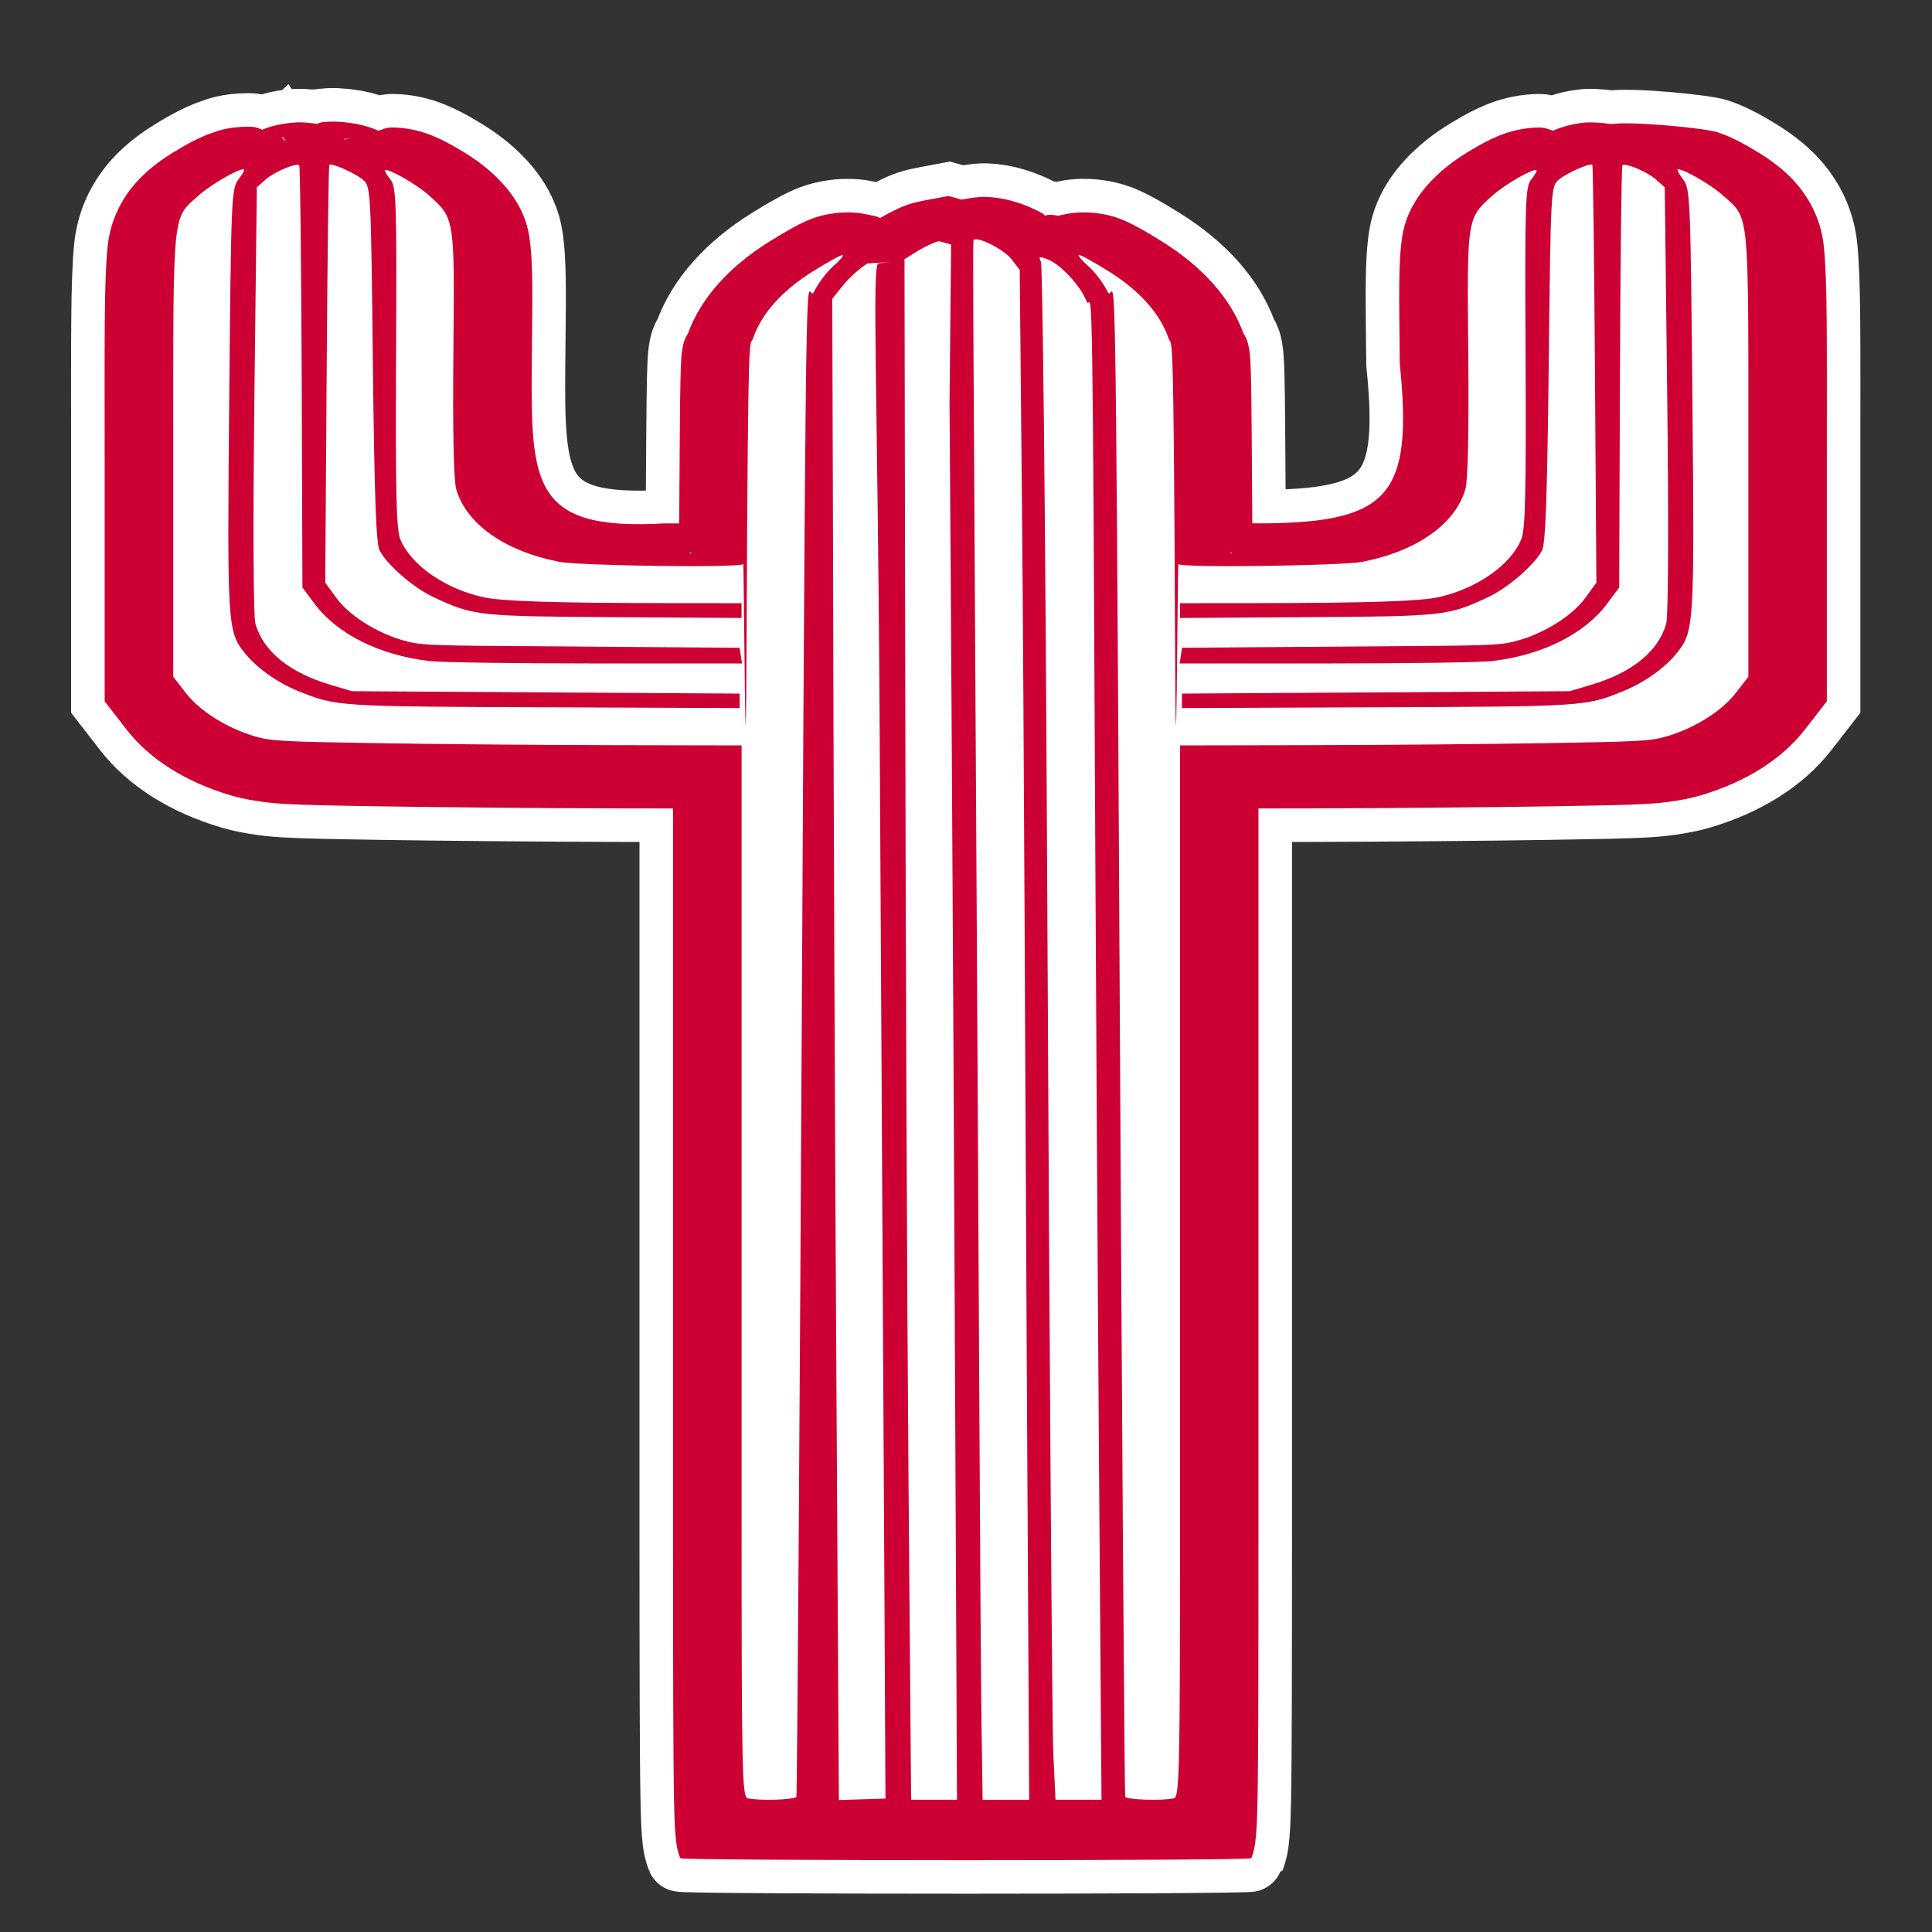 <?xml version="1.0" encoding="UTF-8" standalone="no"?>
<!-- Created with Inkscape (http://www.inkscape.org/) -->

<svg
   width="105.833mm"
   height="105.833mm"
   viewBox="0 0 105.833 105.833"
   version="1.1"
   id="svg1"
   xml:space="preserve"
   inkscape:version="1.4.2 (ebf0e940d0, 2025-05-08)"
   sodipodi:docname="tucson.svg"
   inkscape:export-filename="../pngs/tucson.png"
   inkscape:export-xdpi="96"
   inkscape:export-ydpi="96"
   xmlns:inkscape="http://www.inkscape.org/namespaces/inkscape"
   xmlns:sodipodi="http://sodipodi.sourceforge.net/DTD/sodipodi-0.dtd"
   xmlns="http://www.w3.org/2000/svg"
   xmlns:svg="http://www.w3.org/2000/svg"><rect x="0" y="0" width="105.833" height="105.833" fill="#333333" stroke="none"/><sodipodi:namedview
     id="namedview1"
     pagecolor="#ffffff"
     bordercolor="#000000"
     borderopacity="0.25"
     inkscape:showpageshadow="2"
     inkscape:pageopacity="0.0"
     inkscape:pagecheckerboard="0"
     inkscape:deskcolor="#d1d1d1"
     inkscape:document-units="mm"
     inkscape:zoom="0.65834773"
     inkscape:cx="195.1856"
     inkscape:cy="-9.1137247"
     inkscape:window-width="1920"
     inkscape:window-height="1011"
     inkscape:window-x="0"
     inkscape:window-y="32"
     inkscape:window-maximized="1"
     inkscape:current-layer="layer1"
     showgrid="false"
     showguides="true" /><defs
     id="defs1" /><g
     inkscape:label="Capa 1"
     inkscape:groupmode="layer"
     id="layer1"><g
       id="g14"
       transform="matrix(0.941,0,0,0.941,86.304,109.666)"><path
         id="path9-1"
         style="fill:#cc0033;fill-opacity:1;stroke:#ffffff;stroke-width:3.904;stroke-dasharray:none;stroke-opacity:1"
         d="m -71.969,-109.451 c -0.261,-0.016 -0.579,-0.019 -0.926,0.015 l 4.9e-4,5e-4 c -0.226,0.023 -0.277,0.067 -0.348,0.104 -0.431,-0.057 -0.859,-0.099 -1.151,-0.087 -0.646,0.027 -1.079,0.127 -1.347,0.192 -0.323,0.078 -0.509,0.158 -0.715,0.237 -0.178,-0.073 -0.338,-0.177 -0.795,-0.177 -1.222,0 -1.88,0.281 -2.009,0.324 -0.33,0.108 -0.572,0.211 -0.771,0.301 -0.411,0.186 -0.765,0.379 -1.11,0.579 -0.686,0.398 -1.38,0.842 -2.032,1.424 -0.721,0.643 -2.05,2.067 -2.28,4.361 -0.209,2.083 -0.171,5.431 -0.171,12.652 v 13.81 l 1.274,1.641 c 1.352,1.742 3.458,3.058 6.056,3.83 0.768,0.228 1.903,0.432 3.155,0.502 1.208,0.068 2.78,0.095 5.644,0.141 3.466,0.056 9.607,0.111 13.756,0.118 l 3.202,0.005 v 42.361 c 0,7.129 0.011,13.185 0.06,15.413 0.025,1.11 0.049,1.787 0.12,2.348 0.03,0.235 0.078,0.586 0.241,0.988 0.062,0.153 33.178,0.152 33.24,-7e-5 0.163,-0.402 0.211,-0.751 0.24,-0.986 0.07,-0.556 0.1,-1.237 0.124,-2.35 0.049,-2.229 0.056,-8.285 0.056,-15.413 v -42.361 l 3.206,-0.005 c 4.148,-0.008 10.286,-0.062 13.752,-0.119 2.864,-0.047 4.436,-0.073 5.644,-0.141 1.252,-0.07 2.389,-0.274 3.158,-0.502 2.597,-0.773 4.7,-2.089 6.052,-3.83 l 1.274,-1.641 v -13.81 c 0,-7.221 0.037,-10.569 -0.171,-12.651 -0.23,-2.292 -1.554,-3.716 -2.276,-4.361 -0.654,-0.583 -1.351,-1.027 -2.036,-1.424 -0.345,-0.2 -0.701,-0.393 -1.111,-0.579 -0.199,-0.09 -0.442,-0.193 -0.772,-0.301 -0.751,-0.247 -5.044,-0.655 -6.169,-0.476 -0.689,-0.098 -1.299,-0.124 -1.704,-0.073 -0.571,0.072 -0.926,0.182 -1.125,0.242 -0.245,0.074 -0.394,0.142 -0.568,0.213 -0.055,-0.016 -0.068,-0.016 -0.141,-0.039 -0.173,-0.055 -0.338,-0.154 -0.755,-0.143 -0.663,0.017 -1.107,0.122 -1.339,0.179 -0.534,0.131 -0.857,0.271 -1.044,0.351 -0.46,0.196 -0.818,0.389 -1.168,0.589 -0.7,0.4 -1.422,0.857 -2.101,1.462 -0.836,0.746 -1.957,1.981 -2.231,3.729 -0.243,1.55 -0.185,3.486 -0.149,7.444 0.78,7.59 -0.612,9.192 -7.728,9.289 -0.32,0.004 -0.58,2.37e-4 -0.858,0 -0.023,-3.329 -0.041,-7.372 -0.076,-8.481 -0.03,-0.955 -0.038,-1.389 -0.156,-1.911 -0.079,-0.349 -0.195,-0.517 -0.284,-0.673 -0.76,-2.08 -2.419,-3.889 -4.707,-5.322 -0.508,-0.318 -0.981,-0.601 -1.407,-0.834 -0.204,-0.111 -0.411,-0.222 -0.689,-0.348 -0.1,-0.045 -0.312,-0.145 -0.673,-0.259 -0.121,-0.038 -0.468,-0.155 -1.031,-0.226 -0.271,-0.034 -0.723,-0.078 -1.326,-0.024 -0.237,0.021 -0.45,0.065 -0.653,0.106 -0.146,0.029 -0.231,0.05 -0.309,0.068 -0.107,-0.021 -0.166,-0.042 -0.367,-0.053 -0.267,-0.015 -0.302,0.025 -0.384,0.054 -0.083,-0.078 -0.044,-0.091 -0.305,-0.225 -0.396,-0.203 -0.864,-0.425 -1.544,-0.619 -0.309,-0.088 -0.807,-0.22 -1.554,-0.257 -0.426,-0.021 -0.936,0.059 -1.454,0.158 l -0.768,-0.213 -1.371,0.256 h -0.002 c -1.1,0.206 -1.519,0.468 -1.774,0.585 -0.284,0.13 -0.558,0.288 -0.833,0.444 -0.029,-0.013 -0.063,-0.027 -0.083,-0.035 -0.017,-0.007 -0.03,-0.013 -0.039,-0.017 -0.005,-0.002 -0.009,-0.005 -0.011,-0.006 -0.002,-6.7e-4 -0.002,-0.001 -0.004,-0.002 l -0.036,-0.015 c 0,0 -0.139,-0.041 -0.141,-0.041 -0.003,-6.3e-4 -0.004,-0.002 -0.006,-0.002 -0.003,-6.1e-4 -0.005,-0.001 -0.008,-0.002 -0.006,-10e-4 -0.013,-0.003 -0.022,-0.005 -0.02,-0.004 -0.047,-0.01 -0.081,-0.017 -0.067,-0.014 -0.16,-0.035 -0.262,-0.055 -0.204,-0.041 -0.416,-0.084 -0.653,-0.106 -0.603,-0.054 -1.052,-0.009 -1.323,0.025 -0.563,0.071 -0.911,0.187 -1.033,0.225 -0.36,0.114 -0.569,0.212 -0.675,0.26 -0.281,0.127 -0.487,0.239 -0.687,0.348 -0.424,0.232 -0.9,0.514 -1.409,0.833 -2.292,1.436 -3.952,3.247 -4.71,5.331 -0.087,0.151 -0.201,0.313 -0.281,0.664 -0.119,0.527 -0.125,0.957 -0.154,1.909 -0.034,1.107 -0.054,5.152 -0.077,8.483 -0.277,2.39e-4 -0.535,0.004 -0.854,0 -7.668,0.449 -7.785,-2.248 -7.729,-9.29 0.036,-3.959 0.094,-5.894 -0.149,-7.444 -0.274,-1.749 -1.399,-2.983 -2.235,-3.729 -0.679,-0.605 -1.403,-1.061 -2.103,-1.462 -0.35,-0.2 -0.709,-0.393 -1.169,-0.589 -0.188,-0.08 -0.508,-0.221 -1.042,-0.352 -0.232,-0.057 -0.676,-0.162 -1.339,-0.179 -0.417,-0.011 -0.583,0.088 -0.755,0.143 -0.073,0.023 -0.086,0.024 -0.141,0.04 -0.175,-0.07 -0.325,-0.139 -0.568,-0.213 -0.197,-0.059 -0.551,-0.171 -1.123,-0.243 -0.12,-0.015 -0.323,-0.043 -0.584,-0.059 z m -3.272,0.883 0.147,0.224 c -0.014,0.003 -0.024,0.005 -0.037,0.008 l -0.161,-0.2 c -1.2e-4,1e-4 0.031,-0.019 0.051,-0.032 z m 3.864,0.066 c -3.5e-4,2e-5 -0.155,0.048 -0.278,0.087 -0.015,-0.002 -0.035,-0.003 -0.05,-0.005 0.007,-0.003 0.015,-0.009 0.022,-0.012 0.064,-0.026 0.121,-0.041 0.167,-0.051 0.093,-0.019 0.14,-0.019 0.139,-0.019 z"
         sodipodi:nodetypes="ccccsscsssscssccsssccscssscssccsscccsssssscsscssssscsccccccssssssscscsssccccscscccccsscsssssssscsscccccssscscsssccccccccsssssc" /><path
         id="path9"
         style="fill:#cc0033;fill-opacity:1;stroke:none;stroke-width:3.404;stroke-dasharray:none;stroke-opacity:1"
         d="m -71.969,-109.451 c -0.261,-0.016 -0.579,-0.019 -0.926,0.015 l 4.9e-4,5e-4 c -0.226,0.023 -0.277,0.067 -0.348,0.104 -0.431,-0.057 -0.859,-0.099 -1.151,-0.087 -0.646,0.027 -1.079,0.127 -1.347,0.192 -0.323,0.078 -0.509,0.158 -0.715,0.237 -0.178,-0.073 -0.338,-0.177 -0.795,-0.177 -1.222,0 -1.88,0.281 -2.009,0.324 -0.33,0.108 -0.572,0.211 -0.771,0.301 -0.411,0.186 -0.765,0.379 -1.11,0.579 -0.686,0.398 -1.38,0.842 -2.032,1.424 -0.721,0.643 -2.05,2.067 -2.28,4.361 -0.209,2.083 -0.171,5.431 -0.171,12.652 v 13.81 l 1.274,1.641 c 1.352,1.742 3.458,3.058 6.056,3.83 0.768,0.228 1.903,0.432 3.155,0.502 1.208,0.068 2.78,0.095 5.644,0.141 3.466,0.056 9.607,0.111 13.756,0.118 l 3.202,0.005 v 42.361 c 0,7.129 0.011,13.185 0.06,15.413 0.025,1.11 0.049,1.787 0.12,2.348 0.03,0.235 0.078,0.586 0.241,0.988 0.062,0.153 33.178,0.152 33.24,-7e-5 0.163,-0.402 0.211,-0.751 0.24,-0.986 0.07,-0.556 0.1,-1.237 0.124,-2.35 0.049,-2.229 0.056,-8.285 0.056,-15.413 v -42.361 l 3.206,-0.005 c 4.148,-0.008 10.286,-0.062 13.752,-0.119 2.864,-0.047 4.436,-0.073 5.644,-0.141 1.252,-0.07 2.389,-0.274 3.158,-0.502 2.597,-0.773 4.7,-2.089 6.052,-3.83 l 1.274,-1.641 v -13.81 c 0,-7.221 0.037,-10.569 -0.171,-12.651 -0.23,-2.292 -1.554,-3.716 -2.276,-4.361 -0.654,-0.583 -1.351,-1.027 -2.036,-1.424 -0.345,-0.2 -0.701,-0.393 -1.111,-0.579 -0.199,-0.09 -0.442,-0.193 -0.772,-0.301 -0.751,-0.247 -5.044,-0.655 -6.169,-0.476 -0.689,-0.098 -1.299,-0.124 -1.704,-0.073 -0.571,0.072 -0.926,0.182 -1.125,0.242 -0.245,0.074 -0.394,0.142 -0.568,0.213 -0.055,-0.016 -0.068,-0.016 -0.141,-0.039 -0.173,-0.055 -0.338,-0.154 -0.755,-0.143 -0.663,0.017 -1.107,0.122 -1.339,0.179 -0.534,0.131 -0.857,0.271 -1.044,0.351 -0.46,0.196 -0.818,0.389 -1.168,0.589 -0.7,0.4 -1.422,0.857 -2.101,1.462 -0.836,0.746 -1.957,1.981 -2.231,3.729 -0.243,1.55 -0.185,3.486 -0.149,7.444 0.78,7.59 -0.612,9.192 -7.728,9.289 -0.32,0.004 -0.58,2.37e-4 -0.858,0 -0.023,-3.329 -0.041,-7.372 -0.076,-8.481 -0.03,-0.955 -0.038,-1.389 -0.156,-1.911 -0.079,-0.349 -0.195,-0.517 -0.284,-0.673 -0.76,-2.08 -2.419,-3.889 -4.707,-5.322 -0.508,-0.318 -0.981,-0.601 -1.407,-0.834 -0.204,-0.111 -0.411,-0.222 -0.689,-0.348 -0.1,-0.045 -0.312,-0.145 -0.673,-0.259 -0.121,-0.038 -0.468,-0.155 -1.031,-0.226 -0.271,-0.034 -0.723,-0.078 -1.326,-0.024 -0.237,0.021 -0.45,0.065 -0.653,0.106 -0.146,0.029 -0.231,0.05 -0.309,0.068 -0.107,-0.021 -0.166,-0.042 -0.367,-0.053 -0.267,-0.015 -0.302,0.025 -0.384,0.054 -0.083,-0.078 -0.044,-0.091 -0.305,-0.225 -0.396,-0.203 -0.864,-0.425 -1.544,-0.619 -0.309,-0.088 -0.807,-0.22 -1.554,-0.257 -0.426,-0.021 -0.936,0.059 -1.454,0.158 l -0.768,-0.213 -1.371,0.256 h -0.002 c -1.1,0.206 -1.519,0.468 -1.774,0.585 -0.284,0.13 -0.558,0.288 -0.833,0.444 -0.029,-0.013 -0.063,-0.027 -0.083,-0.035 -0.017,-0.007 -0.03,-0.013 -0.039,-0.017 -0.005,-0.002 -0.009,-0.005 -0.011,-0.006 -0.002,-6.7e-4 -0.002,-0.001 -0.004,-0.002 l -0.036,-0.015 c 0,0 -0.139,-0.041 -0.141,-0.041 -0.003,-6.3e-4 -0.004,-0.002 -0.006,-0.002 -0.003,-6.1e-4 -0.005,-0.001 -0.008,-0.002 -0.006,-10e-4 -0.013,-0.003 -0.022,-0.005 -0.02,-0.004 -0.047,-0.01 -0.081,-0.017 -0.067,-0.014 -0.16,-0.035 -0.262,-0.055 -0.204,-0.041 -0.416,-0.084 -0.653,-0.106 -0.603,-0.054 -1.052,-0.009 -1.323,0.025 -0.563,0.071 -0.911,0.187 -1.033,0.225 -0.36,0.114 -0.569,0.212 -0.675,0.26 -0.281,0.127 -0.487,0.239 -0.687,0.348 -0.424,0.232 -0.9,0.514 -1.409,0.833 -2.292,1.436 -3.952,3.247 -4.71,5.331 -0.087,0.151 -0.201,0.313 -0.281,0.664 -0.119,0.527 -0.125,0.957 -0.154,1.909 -0.034,1.107 -0.054,5.152 -0.077,8.483 -0.277,2.39e-4 -0.535,0.004 -0.854,0 -7.668,0.449 -7.785,-2.248 -7.729,-9.29 0.036,-3.959 0.094,-5.894 -0.149,-7.444 -0.274,-1.749 -1.399,-2.983 -2.235,-3.729 -0.679,-0.605 -1.403,-1.061 -2.103,-1.462 -0.35,-0.2 -0.709,-0.393 -1.169,-0.589 -0.188,-0.08 -0.508,-0.221 -1.042,-0.352 -0.232,-0.057 -0.676,-0.162 -1.339,-0.179 -0.417,-0.011 -0.583,0.088 -0.755,0.143 -0.073,0.023 -0.086,0.024 -0.141,0.04 -0.175,-0.07 -0.325,-0.139 -0.568,-0.213 -0.197,-0.059 -0.551,-0.171 -1.123,-0.243 -0.12,-0.015 -0.323,-0.043 -0.584,-0.059 z m -3.272,0.883 0.147,0.224 c -0.014,0.003 -0.024,0.005 -0.037,0.008 l -0.161,-0.2 c -1.2e-4,1e-4 0.031,-0.019 0.051,-0.032 z m 3.864,0.066 c -3.5e-4,2e-5 -0.155,0.048 -0.278,0.087 -0.015,-0.002 -0.035,-0.003 -0.05,-0.005 0.007,-0.003 0.015,-0.009 0.022,-0.012 0.064,-0.026 0.121,-0.041 0.167,-0.051 0.093,-0.019 0.14,-0.019 0.139,-0.019 z"
         sodipodi:nodetypes="ccccsscsssscssccsssccscssscssccsscccsssssscsscssssscsccccccssssssscscsssccccscscccccsscsssssssscsscccccssscscsssccccccccsssssc" /><path
         style="fill:#ffffff;fill-opacity:1;stroke:none;stroke-width:1.997;stroke-dasharray:none"
         d="m -26.211,-11.945 c -0.045,-0.097 -0.193,-21.66 -0.329,-47.92 -0.243,-46.892 -0.255,-38.791 -0.684,-39.671 -0.24,-0.493 -0.744,-1.165 -1.119,-1.494 -0.375,-0.329 -0.633,-0.629 -0.572,-0.668 0.061,-0.039 0.851,0.394 1.756,0.96 1.797,1.126 2.983,2.458 3.476,3.907 0.195,0.573 0.29,-1.652 0.37,17.204 0.059,13.971 0.147,-4.175 0.196,-4.077 0.111,0.222 9.506,0.104 10.722,-0.135 3.164,-0.622 5.394,-2.196 5.986,-4.225 0.148,-0.508 0.208,-3.372 0.166,-7.92 -0.073,-7.928 -0.087,-7.839 1.443,-9.204 0.699,-0.623 2.34,-1.562 2.525,-1.445 0.052,0.033 -0.081,0.27 -0.292,0.528 -0.357,0.434 -0.382,1.201 -0.339,10.363 0.036,7.995 -0.012,10.033 -0.256,10.615 -0.623,1.484 -2.585,2.852 -4.805,3.348 -1.069,0.239 -4.159,0.341 -10.569,0.347 l -4.481,0.004 v 0.43 0.43 l 7.248,-0.045 c 8.121,-0.051 8.334,-0.074 10.66,-1.157 1.169,-0.544 2.7,-1.863 3.159,-2.72 0.206,-0.385 0.306,-3.132 0.393,-10.856 0.116,-10.235 0.122,-10.344 0.583,-10.736 0.444,-0.377 1.796,-0.979 1.953,-0.869 0.042,0.029 0.111,5.515 0.156,12.191 l 0.081,12.14 -0.637,0.875 c -0.74,1.016 -2.295,2.012 -3.851,2.468 -0.96,0.281 -1.443,0.309 -6.023,0.342 -2.739,0.02 -6.921,0.052 -9.295,0.07 l -4.315,0.034 -0.069,0.456 -0.07,0.456 h 8.504 c 4.761,0 9.029,-0.062 9.696,-0.141 2.911,-0.345 5.363,-1.569 6.684,-3.336 l 0.705,-0.944 0.042,-12.261 c 0.027,-6.744 0.089,-12.29 0.145,-12.325 0.215,-0.136 1.459,0.394 1.951,0.831 l 0.515,0.458 0.144,12.35 c 0.085,7.274 0.061,12.639 -0.059,13.052 -0.465,1.617 -1.977,2.847 -4.374,3.56 l -1.244,0.37 -11.287,0.07 -11.287,0.07 v 0.421 0.421 l 11.176,-0.044 c 12.307,-0.048 12.293,-0.047 14.515,-0.943 1.229,-0.496 2.441,-1.361 3.142,-2.244 0.98,-1.235 1.004,-1.636 0.883,-14.667 -0.111,-11.981 -0.127,-12.347 -0.558,-12.9 -0.244,-0.313 -0.37,-0.569 -0.281,-0.569 0.362,0 1.917,0.901 2.588,1.5 1.589,1.418 1.508,0.611 1.508,15.063 v 12.985 l -0.726,0.935 c -0.821,1.058 -2.379,2.04 -4.001,2.523 -0.947,0.282 -1.51,0.313 -7.223,0.406 -3.408,0.056 -9.558,0.107 -13.666,0.115 l -7.469,0.014 v 45.431 c 0,14.254 -0.034,15.782 -0.35,15.859 -0.659,0.16 -2.758,0.094 -2.843,-0.09 z"
         id="path14" /><path
         style="fill:#ffffff;fill-opacity:1;stroke:none;stroke-width:1.997;stroke-dasharray:none"
         d="m -45.355,-11.945 c 0.045,-0.097 0.193,-21.66 0.329,-47.92 0.243,-46.892 0.255,-38.791 0.684,-39.671 0.24,-0.493 0.744,-1.165 1.119,-1.494 0.375,-0.329 0.633,-0.629 0.572,-0.668 -0.061,-0.039 -0.851,0.394 -1.756,0.96 -1.797,1.126 -2.983,2.458 -3.476,3.907 -0.195,0.573 -0.29,-1.652 -0.37,17.204 -0.059,13.971 -0.147,-4.175 -0.196,-4.077 -0.111,0.222 -9.506,0.104 -10.722,-0.135 -3.164,-0.622 -5.394,-2.196 -5.986,-4.225 -0.148,-0.508 -0.208,-3.372 -0.166,-7.92 0.073,-7.928 0.087,-7.839 -1.443,-9.204 -0.699,-0.623 -2.34,-1.562 -2.525,-1.445 -0.052,0.033 0.081,0.27 0.292,0.528 0.357,0.434 0.382,1.201 0.339,10.363 -0.036,7.995 0.012,10.033 0.256,10.615 0.623,1.484 2.585,2.852 4.805,3.348 1.069,0.239 4.159,0.341 10.569,0.347 l 4.481,0.004 v 0.43 0.43 l -7.248,-0.045 c -8.121,-0.051 -8.334,-0.074 -10.66,-1.157 -1.169,-0.544 -2.7,-1.863 -3.159,-2.72 -0.206,-0.385 -0.306,-3.132 -0.393,-10.856 -0.116,-10.235 -0.122,-10.344 -0.583,-10.736 -0.444,-0.377 -1.796,-0.979 -1.953,-0.869 -0.042,0.029 -0.111,5.515 -0.156,12.191 l -0.081,12.14 0.637,0.875 c 0.74,1.016 2.295,2.012 3.851,2.468 0.96,0.281 1.443,0.309 6.023,0.342 2.739,0.02 6.921,0.052 9.295,0.07 l 4.315,0.034 0.069,0.456 0.07,0.456 h -8.504 c -4.761,0 -9.029,-0.062 -9.696,-0.141 -2.911,-0.345 -5.363,-1.569 -6.684,-3.336 l -0.705,-0.944 -0.042,-12.261 c -0.027,-6.744 -0.089,-12.29 -0.145,-12.325 -0.215,-0.136 -1.459,0.394 -1.951,0.831 l -0.515,0.458 -0.144,12.35 c -0.085,7.274 -0.061,12.639 0.059,13.052 0.465,1.617 1.977,2.847 4.374,3.56 l 1.244,0.37 11.287,0.07 11.287,0.07 v 0.421 0.421 l -11.176,-0.044 c -12.307,-0.048 -12.293,-0.047 -14.515,-0.943 -1.229,-0.496 -2.441,-1.361 -3.142,-2.244 -0.98,-1.235 -1.004,-1.636 -0.883,-14.667 0.111,-11.981 0.127,-12.347 0.558,-12.9 0.244,-0.313 0.37,-0.569 0.281,-0.569 -0.362,0 -1.917,0.901 -2.588,1.5 -1.589,1.418 -1.508,0.611 -1.508,15.063 v 12.985 l 0.726,0.935 c 0.821,1.058 2.379,2.04 4.001,2.523 0.947,0.282 1.51,0.313 7.223,0.406 3.408,0.056 9.558,0.107 13.666,0.115 l 7.469,0.014 v 45.431 c 0,14.254 0.034,15.782 0.35,15.859 0.659,0.16 2.758,0.094 2.843,-0.09 z"
         id="path13" /><path
         style="fill:#ffffff;fill-opacity:1;stroke:none;stroke-width:1.997;stroke-dasharray:none"
         d="m -30.399,-14.472 c -0.07,-1.486 -0.226,-23.574 -0.347,-49.085 -0.121,-25.511 -0.288,-37.563 -0.372,-37.745 -0.14,-0.305 -0.113,-0.319 0.328,-0.169 0.76,0.258 1.975,1.546 2.325,2.465 0.272,0.715 0.34,-3.894 0.451,19.871 0.072,15.399 0.195,36.856 0.276,47.681 l 0.145,19.683 h -1.339 -1.339 z"
         id="path12" /><path
         style="fill:#ffffff;fill-opacity:1;stroke:none;stroke-width:1.997;stroke-dasharray:none"
         d="m -34.574,-15.875 c -0.034,-2.258 -0.094,-10.957 -0.133,-19.332 -0.039,-8.375 -0.152,-28.963 -0.251,-45.752 -0.099,-16.788 -0.135,-21.586 -0.08,-21.623 0.284,-0.194 1.772,0.571 2.207,1.133 l 0.478,0.619 0.13,13.766 c 0.118,12.504 0.195,34.561 0.275,49.015 l 0.145,26.279 h -1.355 -1.355 z"
         id="path11" /><path
         style="fill:#ffffff;fill-opacity:1;stroke:none;stroke-width:1.997;stroke-dasharray:none"
         d="m -38.83,-30.611 c -0.085,-10.363 -0.172,-32.56 -0.193,-49.328 l -0.038,-21.517 0.775,-0.48 c 0.426,-0.264 0.983,-0.519 1.238,-0.567 l 0.7,0.194 -0.092,9.242 c 0.079,10.171 0.21,32.623 0.29,49.894 l 0.145,31.402 h -1.335 -1.335 z"
         id="path10" /><path
         style="fill:#ffffff;fill-opacity:1;stroke:none;stroke-width:1.997;stroke-dasharray:none"
         d="m -43.03,-36.92 c -0.083,-13.839 -0.169,-35.52 -0.193,-48.179 l -0.043,-14.046 0.636,-0.797 c 0.35,-0.438 0.986,-1.007 1.413,-1.263 l 1.425,-0.092 -0.783,0.079 c -0.395,0.04 -0.043,7.384 0.067,26.818 0.11,19.434 0.232,41.46 0.27,48.948 l 0.069,13.613 -1.356,0.041 -1.356,0.041 z"
         id="path7" /><path
         style="fill:#ffffff;fill-opacity:1;stroke:none;stroke-width:1.997;stroke-dasharray:none"
         d="m -20.079,-84.421 c 0.025,0.043 0.061,0.042 0.084,0.088 l 0.003,0.002 c 0,-5e-6 -0.085,-0.008 -0.087,-0.008 -2.3e-4,-0.035 2.3e-4,-0.048 0,-0.082 z"
         id="path6" /><path
         style="fill:#ffffff;fill-opacity:1;stroke:none;stroke-width:1.997;stroke-dasharray:none"
         d="m -51.485,-84.423 c -2.3e-4,0.035 -0.003,0.049 -0.003,0.084 -0.002,2.48e-4 -0.084,0.008 -0.084,0.008 v -0.002 c 0.024,-0.048 0.062,-0.047 0.087,-0.09 z"
         id="path5" /><path
         style="fill:#ffffff;fill-opacity:1;stroke:none;stroke-width:1.997;stroke-dasharray:none"
         d="m 0.019,-108.116 0.026,0.014 c -0.006,-0.004 -0.013,-1.7e-4 -0.019,-0.004 -0.007,-0.004 5.6e-4,-0.006 -0.007,-0.01 z"
         id="path4" /><path
         style="fill:#ffffff;fill-opacity:1;stroke:none;stroke-width:1.997;stroke-dasharray:none"
         d="m -71.585,-108.116 c -0.007,0.004 4.6e-4,0.006 -0.007,0.01 -0.005,0.003 -0.011,7e-4 -0.016,0.004 z"
         id="path3" /><path
         style="fill:#ffffff;fill-opacity:1;stroke:none;stroke-width:1.997;stroke-dasharray:none"
         d="m 3.379,-108.365 0.023,0.014 c -0.004,-0.003 -0.009,-0.001 -0.013,-0.004 -3e-4,-3e-4 -0.01,-0.01 -0.01,-0.01 z"
         id="path2" /><path
         style="fill:#ffffff;fill-opacity:1;stroke:none;stroke-width:1.997;stroke-dasharray:none"
         d="m -74.942,-108.365 c 0,0 -0.009,0.01 -0.01,0.01 -0.004,0.003 -0.009,10e-4 -0.013,0.004 z"
         id="path1" /></g></g></svg>
